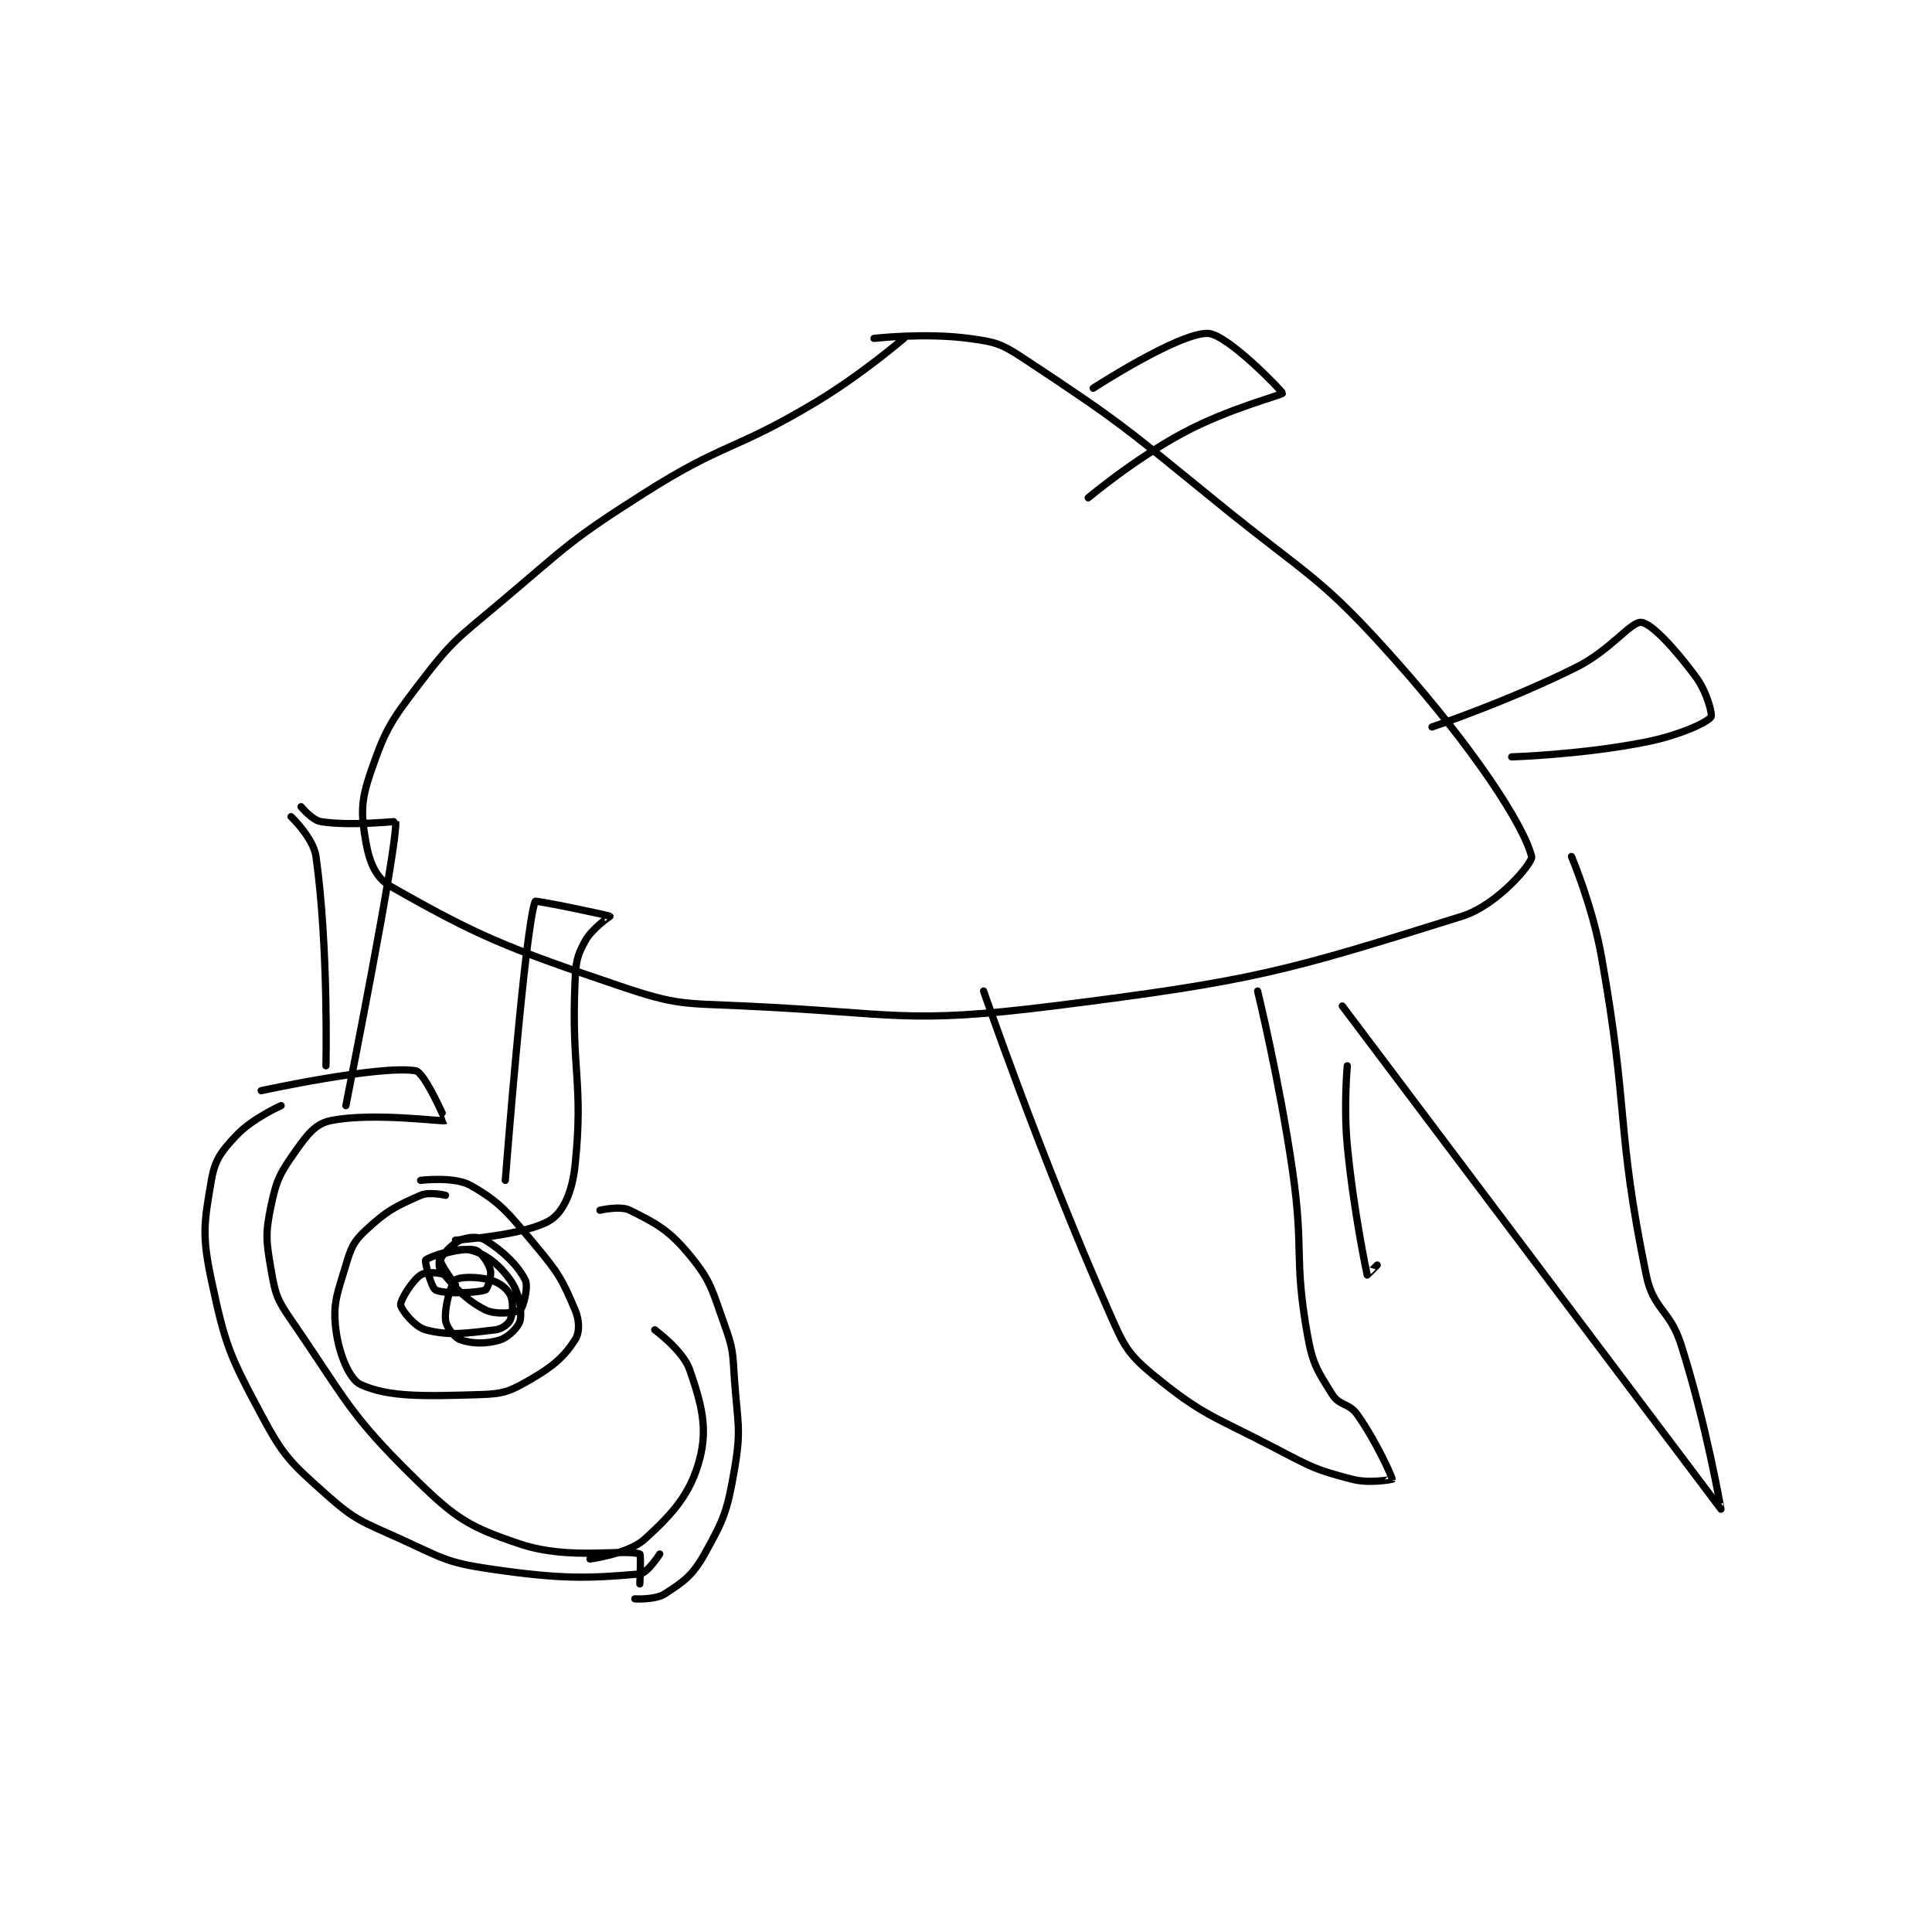 <?xml version="1.0" encoding="utf-8"?>
<!DOCTYPE svg PUBLIC "-//W3C//DTD SVG 1.1//EN" "http://www.w3.org/Graphics/SVG/1.1/DTD/svg11.dtd">
<svg viewBox="0 0 800 800" preserveAspectRatio="xMinYMin meet" xmlns="http://www.w3.org/2000/svg" version="1.1">
<g fill="none" stroke="black" stroke-linecap="round" stroke-linejoin="round" stroke-width="1.454">
<g transform="translate(87.52,138.053) scale(2.063) translate(-68,-9)">
<path id="0" d="M117 200 C117 200 113.901 195.89 114 195 C114.094 194.153 116.243 191.781 118 191 C119.521 190.324 121.679 190.187 123 191 C126.415 193.101 129.5 196 131 199 C131.688 200.375 130.597 204.553 130 205 C129.241 205.569 125.137 206.069 123 205 C119.031 203.015 116.607 200.187 114 197 C113.491 196.378 113.79 194.12 114 194 C114.93 193.469 119.315 192.494 121 193 C122.056 193.317 123.629 195.514 124 197 C124.293 198.173 123.418 200.848 123 201 C121.296 201.62 114.733 201.866 113 201 C112.134 200.567 110.788 195.242 111 195 C111.492 194.437 117.247 192.352 120 193 C123.038 193.715 125.815 195.941 128 199 C129.758 201.462 130.357 204.861 130 207 C129.783 208.302 127.749 210.417 126 211 C123.377 211.874 120.261 211.822 118 211 C116.741 210.542 115.117 208.403 115 207 C114.784 204.415 116.018 199.873 117 199 C117.755 198.329 121.361 198.28 124 199 C125.816 199.495 127.36 200.72 128 202 C128.64 203.28 128.547 205.724 128 207 C127.641 207.839 126.339 208.843 125 209 C119.207 209.682 115.77 210.255 111 209 C108.848 208.434 106.088 204.968 106 204 C105.909 203 108.327 199.116 110 198 C111.046 197.303 113.724 197.453 115 198 C115.839 198.359 117 201 117 201 "/>
<path id="1" d="M115 182 C115 182 111.783 181.22 110 182 C104.985 184.194 103.161 185.117 99 189 C96.5 191.333 96.055 192.484 95 196 C93.251 201.831 92.338 203.705 93 209 C93.603 213.827 95.711 218.974 98 220 C103.737 222.572 110.855 222.328 122 222 C126.696 221.862 128.005 221.313 132 219 C136.64 216.314 138.829 214.378 141 211 C141.945 209.53 141.92 207.184 141 205 C138.491 199.041 137.677 197.568 133 192 C127.564 185.529 126.063 183.427 120 180 C116.762 178.17 110 179 110 179 "/>
<path id="2" d="M82 164 C82 164 76.204 166.567 73 170 C69.959 173.258 68.725 174.795 68 179 C66.53 187.528 66.089 190.019 68 199 C70.783 212.079 71.626 214.084 78 226 C82.523 234.455 83.857 235.623 91 242 C97.03 247.384 98.276 247.489 106 251 C114.386 254.812 115.137 255.708 124 257 C138.156 259.064 143.489 258.927 154 258 C155.53 257.865 158 254 158 254 "/>
<path id="3" d="M78 161 C78 161 101.749 155.824 109 157 C110.821 157.295 115.003 166.999 115 167 C114.496 167.296 100.556 165.289 92 167 C88.95 167.61 87.342 169.682 85 173 C81.889 177.407 81.097 178.735 80 184 C78.816 189.684 78.98 191.134 80 197 C80.839 201.826 81.134 202.849 84 207 C95.064 223.024 95.489 225.783 109 239 C117.091 246.915 119.808 248.603 130 252 C139.923 255.308 150.745 252.915 154 254 C154.264 254.088 154 260 154 260 "/>
<path id="4" d="M91 156 C91 156 91.544 132.169 89 114 C88.477 110.261 84 106 84 106 "/>
<path id="5" d="M86 104 C86 104 88.232 106.721 90 107 C95.927 107.936 104.99 106.888 105 107 C105.418 111.764 95 164 95 164 "/>
<path id="6" d="M127 179 C127 179 130.933 128.217 133 123 C133.104 122.737 147.737 125.79 148 126 C148.015 126.012 144.385 128.428 143 131 C141.366 134.035 141.174 135.083 141 139 C140.204 156.916 142.739 159.302 141 176 C140.458 181.199 138.707 185.308 136 187 C131.099 190.063 117 191 117 191 "/>
<path id="7" d="M207 10 C207 10 198.408 17.391 189 23 C172.657 32.743 170.977 30.856 155 41 C139.888 50.595 139.758 51.382 126 63 C117.466 70.206 116.553 70.431 110 79 C104.048 86.783 102.994 88.289 100 97 C97.996 102.829 98.015 105.337 99 111 C99.703 115.042 100.924 118.251 104 120 C121.44 129.917 127.064 132.247 150 140 C161.456 143.872 162.592 143.429 175 144 C205.547 145.405 207.183 147.727 237 144 C277.518 138.935 283.689 137.035 319 126 C326.153 123.765 333.307 115.204 333 114 C331.33 107.449 321.188 92.117 306 75 C290.574 57.615 288.595 58.124 270 43 C251.237 27.74 250.409 26.81 231 14 C226.446 10.995 225.33 10.711 220 10 C211.22 8.829 201 10 201 10 "/>
<path id="8" d="M245 20 C245 20 262.159 8.846 268 9 C271.939 9.104 283.062 20.75 283 21 C282.902 21.393 272.197 24.048 263 29 C253.162 34.297 244 42 244 42 "/>
<path id="9" d="M313 88 C313 88 328.315 82.842 342 76 C348.842 72.579 352.887 66.824 355 67 C357.056 67.171 361.838 72.351 366 78 C368.224 81.019 369.35 85.545 369 86 C368.079 87.198 362.512 89.698 356 91 C343.161 93.568 329 94 329 94 "/>
<path id="10" d="M146 185 C146 185 150.056 184.028 152 185 C157.346 187.673 159.834 188.957 164 194 C168.357 199.275 168.472 200.977 171 208 C172.794 212.982 172.624 213.546 173 219 C173.608 227.814 174.415 228.748 173 237 C171.583 245.265 170.925 246.99 167 254 C164.594 258.297 162.824 259.542 159 262 C157.067 263.243 153 263 153 263 "/>
<path id="11" d="M157 209 C157 209 162.665 213.143 164 217 C166.394 223.917 167.667 228.704 166 235 C164.196 241.815 160.753 245.77 155 251 C151.704 253.997 144 255 144 255 "/>
<path id="12" d="M278 141 C278 141 282.386 158.966 285 177 C287.361 193.29 285.242 194.484 288 210 C289.06 215.964 290.006 217.21 293 222 C294.41 224.256 296.365 223.684 298 226 C301.896 231.519 305.033 238.572 305 239 C304.998 239.021 300.482 239.908 297 239 C289.79 237.119 289.024 236.687 282 233 C269.278 226.321 267.162 226.368 257 218 C251.639 213.585 251.052 211.911 248 205 C234.509 174.446 223 141 223 141 "/>
<path id="13" d="M295 144 C295 144 370.926 244.926 371 245 C371.017 245.017 368.019 227.726 363 212 C360.708 204.819 357.441 205.026 356 198 C349.852 168.028 352.612 165.426 347 134 C345.198 123.907 341 114 341 114 "/>
<path id="14" d="M296 156 C296 156 295.254 164.164 296 172 C297.231 184.92 299.867 197.47 300 198 C300.007 198.03 302 196 302 196 "/>
</g>
</g>
</svg>
